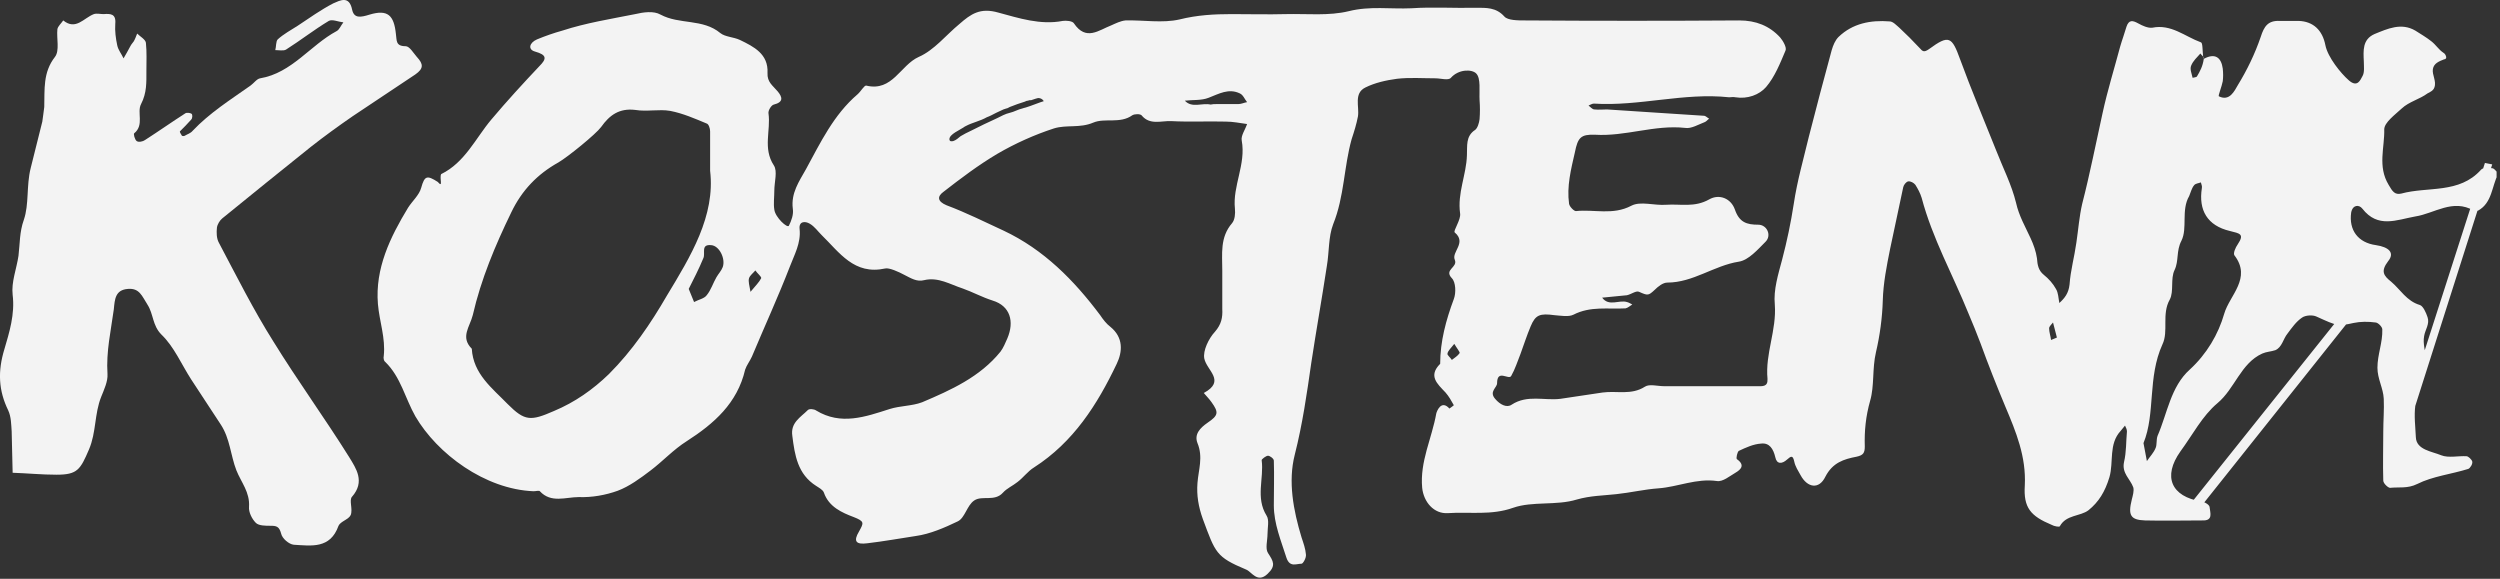 <svg width="514" height="119" viewBox="0 0 514 119" fill="none" xmlns="http://www.w3.org/2000/svg">
<rect x="0" y="0" width="514" height="119" fill="#333333" stroke="none"/>
<g clip-path="url(#clip0_52_3335)">
<path d="M90.7 35.8C95.6 33.4 97.8 28.4 101 24.6C104.2 20.8 107.5 17.2 110.9 13.6C112.4 12.1 112.5 11.3 110 10.6C108.5 10.2 108.8 8.8 110.4 8.1C112.1 7.4 113.8 6.8 115.6 6.3C120.5 4.7 125.6 3.9 130.6 2.9C132.3 2.5 134.4 2.2 135.8 3C139.7 5.1 144.5 3.8 148.1 6.8C149.1 7.6 150.8 7.6 152.1 8.2C155 9.6 158 11.1 157.8 15C157.7 16.9 158.9 17.6 159.9 18.8C160.9 20 161.1 21 159.1 21.5C158.6 21.6 157.9 22.7 158 23.3C158.5 26.8 156.8 30.5 159.1 34C159.9 35.2 159.2 37.4 159.2 39.2C159.2 40.5 159 41.9 159.2 43.1C159.4 44.7 161.9 47 162.2 46.4C162.7 45.4 163.2 44.1 163 42.9C162.6 39.7 164.3 37.3 165.7 34.8C168.7 29.3 171.4 23.6 176.3 19.4C177 18.8 177.7 17.5 178.1 17.6C183.5 18.9 185.1 13.4 188.9 11.7C192.1 10.3 194.5 7.2 197.3 4.9C199.6 2.9 201.5 1.5 205.3 2.6C209.4 3.7 213.9 5.2 218.5 4.3C219.2 4.2 220.5 4.3 220.8 4.8C223.3 8.5 225.9 6.2 228.5 5.2C229.4 4.8 230.4 4.3 231.4 4.2C235.1 4.1 239 4.8 242.5 4C246.1 3.1 249.6 2.9 253.2 2.9C256.9 2.9 260.7 3 264.4 2.9C268.7 2.8 273.2 3.3 277.3 2.3C281.7 1.2 285.9 1.9 290.2 1.7C294.6 1.4 299 1.7 303.4 1.6C305.6 1.6 307.6 1.5 309.3 3.4C310 4.2 312.1 4.2 313.5 4.2C328.2 4.3 342.9 4.3 357.6 4.2C361 4.2 363.8 5.3 366 7.7C366.6 8.4 367.4 9.8 367.1 10.4C366 13 364.9 15.8 363.1 17.9C361.7 19.5 359.3 20.4 356.8 20C356.4 19.9 355.9 20 355.5 20C346.2 19 337 21.9 327.7 21.3C327.3 21.3 326.9 21.6 326.6 21.7C327 22 327.4 22.5 327.8 22.5C328.7 22.6 329.6 22.5 330.4 22.5C337 22.9 343.6 23.4 350.3 23.8C350.7 23.8 351 24.2 351.4 24.4C351.1 24.6 350.8 25 350.5 25.1C349.2 25.6 347.7 26.5 346.5 26.3C340.2 25.6 334.2 28.1 327.9 27.7C325 27.6 324.4 28.3 323.8 31.3C323 34.8 322.1 38.3 322.6 41.9C322.7 42.5 323.6 43.4 324 43.4C327.8 43 331.6 44.3 335.4 42.3C337.3 41.3 340.1 42.3 342.6 42.1C345.5 41.9 348.4 42.7 351.4 41C353.5 39.8 355.9 40.8 356.7 43.1C357.6 45.7 359.1 46.2 361.5 46.2C363.3 46.2 364.3 48.4 363 49.7C361.4 51.3 359.5 53.5 357.5 53.8C352.4 54.6 348.1 58.1 342.8 58.1C341.9 58.1 340.9 58.9 340.2 59.6C338.9 60.8 338.8 60.8 337 60C336.4 59.7 335.4 60.5 334.5 60.7C332.8 60.9 331.1 61 329.4 61.2C330.8 63.1 332.9 61.6 334.5 62.1C334.9 62.2 335.2 62.4 335.6 62.6C335.1 62.9 334.7 63.3 334.2 63.4C330.6 63.6 327 62.9 323.5 64.7C322.5 65.2 320.9 64.9 319.6 64.8C316.6 64.4 315.7 64.7 314.7 67.1C313.9 69 313.3 70.9 312.6 72.8C312 74.3 311.5 75.9 310.7 77.3C310.2 78.2 307.8 75.8 307.8 78.8C307.8 79.7 306.1 80.5 307.4 82C308.4 83.2 309.8 83.9 310.8 83.2C314 81.1 317.5 82.4 320.8 82C323.7 81.6 326.6 81.1 329.5 80.7C332.4 80.3 335.4 81.3 338.2 79.5C339.1 78.9 340.8 79.4 342.1 79.4C348.5 79.4 354.8 79.4 361.2 79.4C362.3 79.4 363.5 79.6 363.4 77.9C362.9 72.7 365.3 67.9 364.9 62.6C364.6 59.6 365.6 56.4 366.4 53.4C367.4 49.6 368.2 45.8 368.8 41.9C369.5 37.2 370.8 32.7 371.9 28.1C373.4 22.2 375 16.2 376.6 10.3C376.9 9.3 377.3 8.3 378 7.6C380.9 4.8 384.6 4.1 388.5 4.4C389.2 4.4 389.9 5.2 390.5 5.7C391.9 7 393.3 8.4 394.7 9.9C395.3 10.6 395.6 10.8 396.6 10.1C400.7 7.1 401.3 7.5 403 12.2C405.3 18.5 407.9 24.6 410.4 30.9C411.8 34.5 413.6 38 414.5 41.7C415.1 44.4 416.4 46.6 417.5 49C418.1 50.3 418.6 51.7 418.8 53.1C418.9 54.5 419.1 55.6 420.2 56.5C421.2 57.3 422.1 58.3 422.7 59.4C423.2 60.2 423.2 61.3 423.4 62.3C424.5 61.3 425.3 60.3 425.5 58.5C425.7 55.6 426.5 52.8 426.9 49.9C427.3 47.2 427.5 44.5 428.1 41.9C429.7 35.7 430.9 29.5 432.3 23.2C433.3 18.6 434.7 14.1 435.9 9.6C436.3 8.2 436.8 6.9 437.2 5.5C437.7 4 438.5 4.2 439.6 4.8C440.5 5.3 441.6 5.8 442.5 5.7C446.4 4.9 449.2 7.5 452.5 8.7C452.9 8.8 452.8 10.2 453 12.1C453 12.1 453.1 11.8 453 11.7C452.8 11.4 452.6 11.3 452.4 11C451.7 11.8 450.9 12.5 450.5 13.5C450.2 14.2 450.6 15.1 450.8 16C451.1 15.9 451.6 15.9 451.7 15.7C452.3 14.7 452.9 13.6 453.1 12.1C455.5 10.8 456.7 11.9 457 14.1C457.1 15 457.1 15.9 457 16.7C456.8 17.8 456 19.7 456.2 19.8C458.4 20.9 459.4 18.7 460.1 17.5C462 14.4 463.6 11.1 464.8 7.6C465.5 5.4 466.3 4.2 468.7 4.3C470 4.3 471.3 4.3 472.6 4.3C475.6 4.4 477.5 6.2 478.1 9.3C478.6 11.8 481.3 15.1 482.9 16.5C484.7 18.1 485.3 16.4 485.7 15.7C486.2 14.9 486 13.6 486 12.6C485.9 10.4 485.7 8.1 488.2 7C490.9 5.9 493.7 4.6 496.6 6.3C497.7 7 498.9 7.7 499.9 8.5C500.8 9.2 501.4 10.2 502.3 10.8C502.5 10.9 502.7 11.1 502.8 11.3C502.9 11.5 503 11.8 502.9 12C502.8 12.1 502.7 12.2 502.5 12.2C501.5 12.6 500.4 13 500.2 14.2C500 15.4 501 16.7 500.5 18C500.3 18.6 499.7 18.9 499.1 19.2C497.5 20.4 495.3 20.9 493.8 22.3C492.4 23.6 490.2 25.2 490.2 26.6C490.3 30.3 488.8 34.2 491.1 38C491.9 39.4 492.4 40.1 493.7 39.8C499.2 38.3 505.6 39.9 510.1 34.9C510.5 34.4 511.7 34.5 512.5 34.6C512.9 34.7 513.6 35.6 513.6 35.8C512.3 38.3 512.4 41.7 509.5 43.3C509.3 43.4 508.8 43.4 508.6 43.3C504.3 40.8 500.5 43.9 496.6 44.5C492.7 45.2 488.9 47 485.7 42.9C485 42 483.7 42.1 483.4 43.7C482.9 47.3 484.8 49.9 488.5 50.4C491.2 50.8 492.4 52 491 53.7C489.4 55.8 490.1 56.7 491.6 57.9C493.5 59.5 494.8 61.9 497.5 62.7C498.2 62.9 498.8 64.3 499.1 65.2C499.6 66.6 498.6 67.8 498.4 69.1C498.1 70.7 498.7 72.3 498.8 74C499 77.4 497.1 80.1 496.6 83.3C496.3 85.5 496.6 87.7 496.7 89.9C496.8 92.5 500 92.8 501.9 93.6C503.4 94.2 505.4 93.7 507.1 93.8C507.5 93.8 508.2 94.5 508.3 94.9C508.4 95.4 507.9 96.2 507.5 96.4C504 97.5 500.2 97.9 497 99.5C495 100.5 493.2 100.1 491.4 100.3C491 100.3 490 99.4 490 98.8C489.9 95.5 490 92.1 490 88.8C490 86.5 490.2 84.2 490.1 82C490 79.8 488.8 77.9 488.8 75.6C488.8 72.9 489.9 70.4 489.8 67.7C489.8 67.2 488.9 66.3 488.4 66.3C486.9 66.1 485.3 66.1 483.9 66.4C480.7 67.1 480.7 67.1 476.3 65.1C475.5 64.7 474 64.8 473.3 65.3C472.1 66.1 471.2 67.4 470.3 68.6C469.4 69.7 469.2 71.4 467.8 72C466.9 72.3 466 72.3 465.1 72.7C460.7 74.7 459.5 79.9 455.9 82.9C452.8 85.5 450.8 89.4 448.3 92.8C444.6 98 446.4 102.1 452.6 103.1C453.3 103.2 454.3 103.8 454.3 104.3C454.4 105.4 455.1 107.1 452.8 107C448.9 107 444.9 107.1 441 107C438 106.9 437.5 105.9 438.3 102.7C438.5 101.9 438.8 100.9 438.6 100.2C438 98.5 436.2 97.3 436.7 95C437.2 92.9 437.1 90.8 437.3 88.7C437.3 88.3 437.1 87.9 436.9 87.5C436.6 87.9 436.3 88.2 436 88.6C433.5 91.3 434.6 95 433.7 98.1C432.8 101.1 431.5 103.2 429.4 104.9C427.7 106.2 424.8 105.8 423.5 108.2C423.4 108.4 422.3 108.2 421.8 107.9C417.5 106.1 416 104.4 416.3 99.8C416.6 93.9 414.5 88.8 412.3 83.6C410.5 79.3 408.8 75 407.2 70.6C406.4 68.5 405.6 66.5 404.7 64.4C401.5 56.5 397.3 49 395.1 40.7C394.8 39.7 394.3 38.8 393.8 38C393.5 37.6 392.8 37.2 392.3 37.3C391.9 37.4 391.4 38 391.3 38.5C390.4 42.7 389.5 47 388.6 51.2C387.9 54.7 387.2 58.2 387.1 61.8C387 65.3 386.5 69 385.7 72.4C384.9 75.8 385.4 79.3 384.5 82.4C383.6 85.6 383.3 88.6 383.4 91.8C383.4 93.1 383.1 93.6 381.7 93.9C379.1 94.4 376.8 95.1 375.3 98C374 100.7 371.6 100.3 370.2 97.7C369.7 96.8 369.1 95.9 368.9 94.9C368.6 93.5 368.2 93.8 367.4 94.5C366.4 95.4 365.3 95.5 365 94C364.6 92.3 363.8 91 362.1 91.2C360.5 91.3 359 92 357.5 92.7C357.2 92.9 356.9 94.2 357.1 94.4C358.8 95.6 358 96.5 356.8 97.2C355.6 97.9 354.2 99.1 353 98.9C348.8 98.3 345 100.1 341 100.4C338.1 100.6 335.2 101.3 332.3 101.6C329.6 101.9 327 101.9 324.2 102.7C320 104 315.1 103 311.1 104.4C306.6 106 302.2 105.2 297.7 105.5C294.8 105.7 292.7 103.2 292.4 100.3C291.9 94.9 294.4 90.1 295.3 85C295.4 84.6 296.3 82.1 298 84C298 84 299 83.3 298.9 83.3C298.4 82.4 297.9 81.5 297.2 80.7C295.5 78.9 293.6 77.3 296.1 74.8C296.1 70.2 297.3 65.8 298.9 61.5C299.4 60.2 299.3 58 298.5 57.2C296.8 55.4 299.8 55 299.1 53.4C298.4 51.8 301.6 49.9 299.1 47.8C298.7 47.5 300.4 45.2 300.2 43.9C299.6 39.7 301.5 35.9 301.6 31.9C301.7 30 301.3 28 303.3 26.7C303.8 26.3 304.1 25.3 304.2 24.5C304.3 23.2 304.3 21.9 304.2 20.6C304.1 18.7 304.5 16.1 303.5 15.1C302.6 14.2 299.9 14.2 298.3 16C297.8 16.6 296.2 16.1 295.1 16.1C292.5 16.1 289.8 15.9 287.2 16.2C285 16.5 282.7 17 280.7 18C278.3 19.2 279.5 21.9 279.2 23.9C278.9 25.5 278.4 27.1 277.9 28.6C276.3 34.3 276.4 40.4 274.1 46.1C273.1 48.7 273.3 51.8 272.8 54.7C271.8 61.3 270.6 68 269.6 74.6C268.7 80.9 267.8 87.2 266.2 93.5C264.8 99 265.9 104.9 267.6 110.5C268 111.7 268.4 112.8 268.5 114C268.6 114.7 267.9 115.9 267.6 115.9C266.5 115.9 265.2 116.7 264.5 114.7C263.4 111.2 261.9 107.7 261.9 103.9C261.9 100.8 262 97.8 261.9 94.7C261.9 94.3 261.1 93.7 260.7 93.7C260.3 93.7 259.4 94.4 259.4 94.6C259.9 98.4 258.1 102.3 260.4 106C261 106.9 260.6 108.5 260.6 109.8C260.6 111.1 260.1 112.8 260.7 113.7C261.8 115.4 262.4 116.3 260.6 118C258.5 120 257.3 117.5 256.2 117.1C250 114.5 249.9 113.7 247.3 106.7C246.4 104.2 246 101.8 246.2 99.3C246.4 96.6 247.4 94 246.2 91.1C245.5 89.3 246.7 88 248.3 86.9C250.5 85.4 250.6 84.8 249.1 82.7C248.6 82 248.1 81.5 247.5 80.8C252.1 78.3 248.1 76.2 247.6 73.7C247.3 72.1 248.5 69.6 249.8 68.2C251.1 66.7 251.4 65.3 251.3 63.5C251.3 60.9 251.3 58.2 251.3 55.6C251.3 52.2 250.8 48.8 253.3 45.9C253.9 45.2 254 43.9 253.9 42.9C253.4 38.2 256.2 33.8 255.3 28.9C255.1 27.9 256 26.7 256.4 25.5C254.9 25.3 253.5 25 252 25C248.3 24.9 244.5 25.1 240.8 24.9C238.8 24.8 236.4 25.8 234.7 23.7C234.4 23.4 233.3 23.4 232.8 23.7C230.3 25.5 227.2 24.2 224.8 25.2C222 26.4 219.3 25.6 216.7 26.4C212.7 27.7 208.7 29.5 205.1 31.6C201.2 33.9 197.5 36.7 193.9 39.5C192.7 40.4 192.7 41.4 194.6 42.2C198.6 43.7 202.4 45.6 206.3 47.4C214.6 51.3 220.8 57.6 226.2 64.8C226.8 65.7 227.5 66.6 228.3 67.2C231 69.4 230.8 72.3 229.6 74.8C225.6 83.2 220.7 90.9 212.6 96.1C211.3 96.9 210.4 98.2 209.2 99.1C208.2 99.9 207 100.4 206.2 101.3C204.5 103.2 201.9 101.8 200.3 102.9C198.8 103.9 198.4 106.5 196.9 107.2C194.2 108.5 191.2 109.8 188.3 110.2C185 110.7 181.7 111.3 178.3 111.7C176 112 175.4 111.3 176.6 109.3C177.6 107.5 177.8 107.2 175.5 106.3C173.1 105.4 170.4 104.2 169.4 101.3C169.2 100.7 168.4 100.3 167.8 99.9C164 97.5 163.4 93.6 162.9 89.6C162.5 86.9 164.6 85.8 166.1 84.3C166.4 84 167.4 84.1 167.8 84.4C172.9 87.5 177.9 85.7 182.9 84.1C185.1 83.4 187.5 83.5 189.6 82.7C195.5 80.2 201.5 77.5 205.7 72.3C206.3 71.5 206.7 70.5 207.1 69.6C208.6 66.1 207.7 62.9 204.1 61.8C201.9 61.1 199.9 60 197.9 59.3C195.4 58.5 192.9 56.9 190 57.6C188.5 58 187.3 57.2 185.9 56.5C184.8 55.9 182.8 55 182 55.2C175.6 56.6 172.6 51.9 168.9 48.3C168.1 47.5 167.5 46.6 166.5 46C165.5 45.4 164.2 45.5 164.4 47.1C164.7 50 163.3 52.4 162.4 54.8C160 61 157.2 67.1 154.6 73.3C154.2 74.2 153.5 75.1 153.2 76C151.6 82.9 146.8 87.1 141.2 90.7C138.5 92.4 136.3 94.8 133.8 96.7C131.7 98.3 129.4 100 127 100.9C124.5 101.8 121.7 102.3 119 102.2C116.3 102.2 113.3 103.5 111 101C110.8 100.8 110.2 101 109.7 101C99.7 100.6 89.9 93.3 85.4 85.6C83.3 81.9 82.4 77.5 79.2 74.4C78.9 74.2 78.8 73.6 78.9 73.2C79.3 69.5 78 66.1 77.7 62.5C77.1 55.2 80.2 48.8 83.9 42.7C84.8 41.3 86.2 40.1 86.6 38.6C87.3 36.1 87.8 36 90 37.4C91.2 38.8 90.3 36.6 90.7 35.8ZM198.6 25.9C198.4 26 198.2 26.1 198.1 26.2C197.4 26.7 195.2 27.6 195.2 28.6C195.2 29.1 195.6 29.1 196 29C196.6 28.8 197 28.4 197.5 28C198.2 27.6 198.9 27.2 199.6 26.9C201.4 26 203.2 25.1 205 24.3C205.8 23.9 206.7 23.4 207.6 23.2C208.5 23 209.3 22.5 210.2 22.3C210.4 22.2 210.6 22.2 210.9 22.1C211.2 22 211.5 21.9 211.8 21.8C212.7 21.5 213.6 21.1 214.6 20.8C214.4 20.5 214.2 20.3 213.8 20.2C213.5 20.1 213.2 20.2 212.9 20.3C212.7 20.4 212.5 20.4 212.3 20.5C212.1 20.6 212 20.6 211.8 20.6C211.7 20.6 211.5 20.6 211.4 20.7C211.1 20.7 210.9 20.8 210.7 20.9C209.7 21.2 208.6 21.6 207.6 22C207.4 22.1 207.1 22.3 206.9 22.3C206.7 22.4 206.5 22.4 206.3 22.5C205.8 22.7 205.3 23 204.8 23.2C204.2 23.5 203.5 23.9 202.9 24.1C201.5 24.9 199.9 25.2 198.6 25.9ZM146 35.1C146 31.8 146 29.4 146 27C146 26.4 145.7 25.5 145.3 25.4C142.9 24.4 140.4 23.3 137.8 22.8C135.5 22.4 133 23 130.6 22.6C127.3 22.2 125.3 23.7 123.6 26.1C122.5 27.6 116.7 32.3 114.8 33.4C110.5 35.8 107.3 39.1 105.1 43.7C101.8 50.5 98.9 57.4 97.2 64.8C96.6 67.2 94.6 69.3 97 71.7C97.3 76.9 101.2 79.8 104.4 83.1C107.9 86.6 109.1 86.6 113.9 84.5C118.2 82.7 121.9 80.1 125.2 76.9C130 72.1 133.8 66.5 137.1 60.8C142 52.7 147.1 44.4 146 35.1ZM440.7 91.1C441 92.7 441.2 93.8 441.4 94.8C442 93.9 442.8 93.1 443.2 92.1C443.5 91.4 443.3 90.4 443.6 89.6C445.6 85 446.3 79.5 450.2 76C453.7 72.8 456.1 68.7 457.3 64.5C458.4 60.7 463 57.2 459.4 52.5C459.1 52.1 459.6 50.9 460.1 50.2C461.5 48.1 460.5 48 458.5 47.5C453.8 46.4 452 43.2 452.7 38.7C452.8 38.3 452.6 37.9 452.5 37.5C452 37.7 451.4 37.7 451.1 38.1C450.6 38.7 450.4 39.6 450.1 40.3C448.4 43.2 449.8 46.9 448.5 49.5C447.4 51.6 448 53.6 447.1 55.5C446.2 57.3 447 59.9 446.1 61.6C444.4 64.6 445.9 68.1 444.6 70.8C441.5 77.6 443.2 85 440.7 91.1ZM141.6 59.4C142.1 60.6 142.4 61.4 142.7 62.1C143.6 61.6 144.8 61.4 145.3 60.7C146.2 59.6 146.6 58.2 147.3 57C147.7 56.3 148.3 55.7 148.6 54.9C149.2 53.2 147.9 50.5 146.2 50.4C144 50.2 145.1 52.1 144.6 53.1C143.7 55.3 142.6 57.4 141.6 59.4ZM250.1 21.4C251.6 21.4 253.1 21.4 254.6 21.4C255.2 21.4 255.8 21.1 256.4 21C255.9 20.4 255.6 19.5 254.9 19.2C252.6 18.1 250.6 19.3 248.5 20.1C247 20.7 245.2 20.5 243.6 20.7C245.1 22.3 247.1 21.1 248.9 21.5C249.3 21.4 249.7 21.4 250.1 21.4ZM154.3 60C155.3 58.8 156.1 58 156.5 57.2C156.6 56.9 155.7 56.2 155.3 55.6C154.9 56.1 154.2 56.6 154 57.2C153.8 57.9 154.1 58.7 154.3 60ZM299 70.7C298.3 71.6 297.7 72.1 297.6 72.7C297.5 73 298.2 73.5 298.5 74C299 73.6 299.7 73.2 300.1 72.6C300.2 72.4 299.6 71.7 299 70.7ZM422.9 69.4C422.5 67.9 422.3 67.1 422.1 66.3C421.8 66.7 421.3 67.1 421.3 67.5C421.3 68.3 421.6 69.1 421.7 69.9C422.2 69.7 422.7 69.5 422.9 69.4ZM485.7 62.5L452 104.8L449.8 104.3L484 61.5L485.7 62.5ZM512.4 33.8L495.9 85.6L494.1 85.8L510.9 33.5L512.4 33.8Z" fill="#F3F3F3"/>
<path d="M30.1 14.6C30.1 16.9 30.2 19.1 29 21.4C28.1 23.1 29.7 25.7 27.6 27.4C27.4 27.5 27.7 28.7 28.1 29C28.5 29.3 29.4 29.1 29.8 28.8C32.6 27 35.3 25.1 38.1 23.3C38.4 23.1 39.1 23.2 39.4 23.4C39.6 23.6 39.6 24.3 39.3 24.6C38.6 25.4 37.8 26.2 37 27C36.9 27.1 37.2 27.6 37.4 27.9C37.5 28 37.9 28 38 27.9C38.5 27.6 39.2 27.4 39.6 26.9C43.1 23.2 47.4 20.5 51.5 17.6C52.2 17.1 52.8 16.2 53.5 16.1C60 15 63.8 9.3 69.2 6.4C69.8 6.1 70.1 5.2 70.6 4.6C69.6 4.5 68.3 3.9 67.6 4.3C64.6 6.1 61.8 8.3 58.8 10.2C58.3 10.5 57.3 10.3 56.6 10.3C56.8 9.6 56.7 8.5 57.1 8.1C58.3 7 59.8 6.2 61.2 5.3C63.6 3.7 66 2 68.5 0.7C69.9 0.1 71.8 -1 72.4 2C72.8 3.8 74.1 3.6 76 3C79.7 1.9 81 3.1 81.4 7C81.6 8.3 81.3 9.5 83.4 9.5C84.2 9.5 85 10.9 85.7 11.7C87.1 13.2 87.1 14.1 85.4 15.3C81.1 18.2 76.8 21 72.5 23.9C69.6 25.9 66.7 28 63.9 30.2C57.8 35.1 51.7 40 45.7 44.9C45.2 45.3 44.7 46.1 44.6 46.8C44.5 47.8 44.5 49 45 49.9C48.6 56.7 52.1 63.7 56.2 70.2C61.2 78.3 66.8 86 71.8 94C73.2 96.3 75.1 99 72.4 102.1C71.7 102.8 72.6 104.7 72.1 105.9C71.7 106.8 70 107.2 69.6 108.1C67.9 112.9 64 112.2 60.4 112C59.4 111.9 58 110.7 57.8 109.7C57.4 108.2 56.8 108.1 55.6 108.1C54.6 108.1 53.2 108.1 52.6 107.5C51.8 106.7 51.1 105.3 51.2 104.2C51.4 101.2 49.6 99.2 48.6 96.7C47.4 93.6 47.3 90.2 45.4 87.3C43.4 84.2 41.3 81.1 39.3 78C37.3 74.9 35.8 71.3 33.2 68.8C31.3 66.9 31.6 64.6 30.3 62.6C29.2 60.9 28.7 59.2 26.3 59.4C23.7 59.6 23.6 61.5 23.4 63.6C22.8 68 21.8 72.3 22.1 76.9C22.2 78.4 21.4 80.1 20.8 81.6C19.4 85.1 19.8 88.9 18.3 92.4C16.5 96.6 15.9 97.6 11.6 97.6C8.6 97.6 5.6 97.3 2.6 97.2C2.5 94.4 2.5 91.6 2.4 88.7C2.3 87.3 2.3 85.7 1.7 84.4C-0.3 80.3 -0.5 76.4 0.9 71.8C1.9 68.4 3.1 64.6 2.6 60.6C2.3 58 3.4 55.3 3.8 52.6C4.1 50.1 4 47.7 4.9 45.2C6 42 5.4 38.2 6.3 34.6C7.1 31.4 7.9 28.2 8.7 25C8.8 24.1 9 23 9.1 22C9.2 18.4 8.8 14.9 11.3 11.7C12.3 10.4 11.6 7.9 11.8 6C11.9 5.4 12.6 4.8 13 4.2C15.6 6.3 17.2 3.7 19.3 2.9C19.9 2.7 20.6 2.9 21.3 2.9C22.7 2.8 23.9 2.8 23.7 4.9C23.6 6.4 23.8 7.9 24.1 9.3C24.3 10.3 25 11.1 25.4 12C25.9 11.2 26.3 10.4 26.8 9.5C27 9.1 27.3 8.8 27.5 8.5C27.8 8 28 7.4 28.2 6.9C28.8 7.5 29.9 8.1 30 8.8C30.2 10.7 30.1 12.7 30.1 14.6Z" fill="#F3F3F3"/>
</g>
<defs>
<clipPath id="clip0_52_3335">
<rect width="513.3" height="119" fill="white"/>
</clipPath>
</defs>
</svg>

